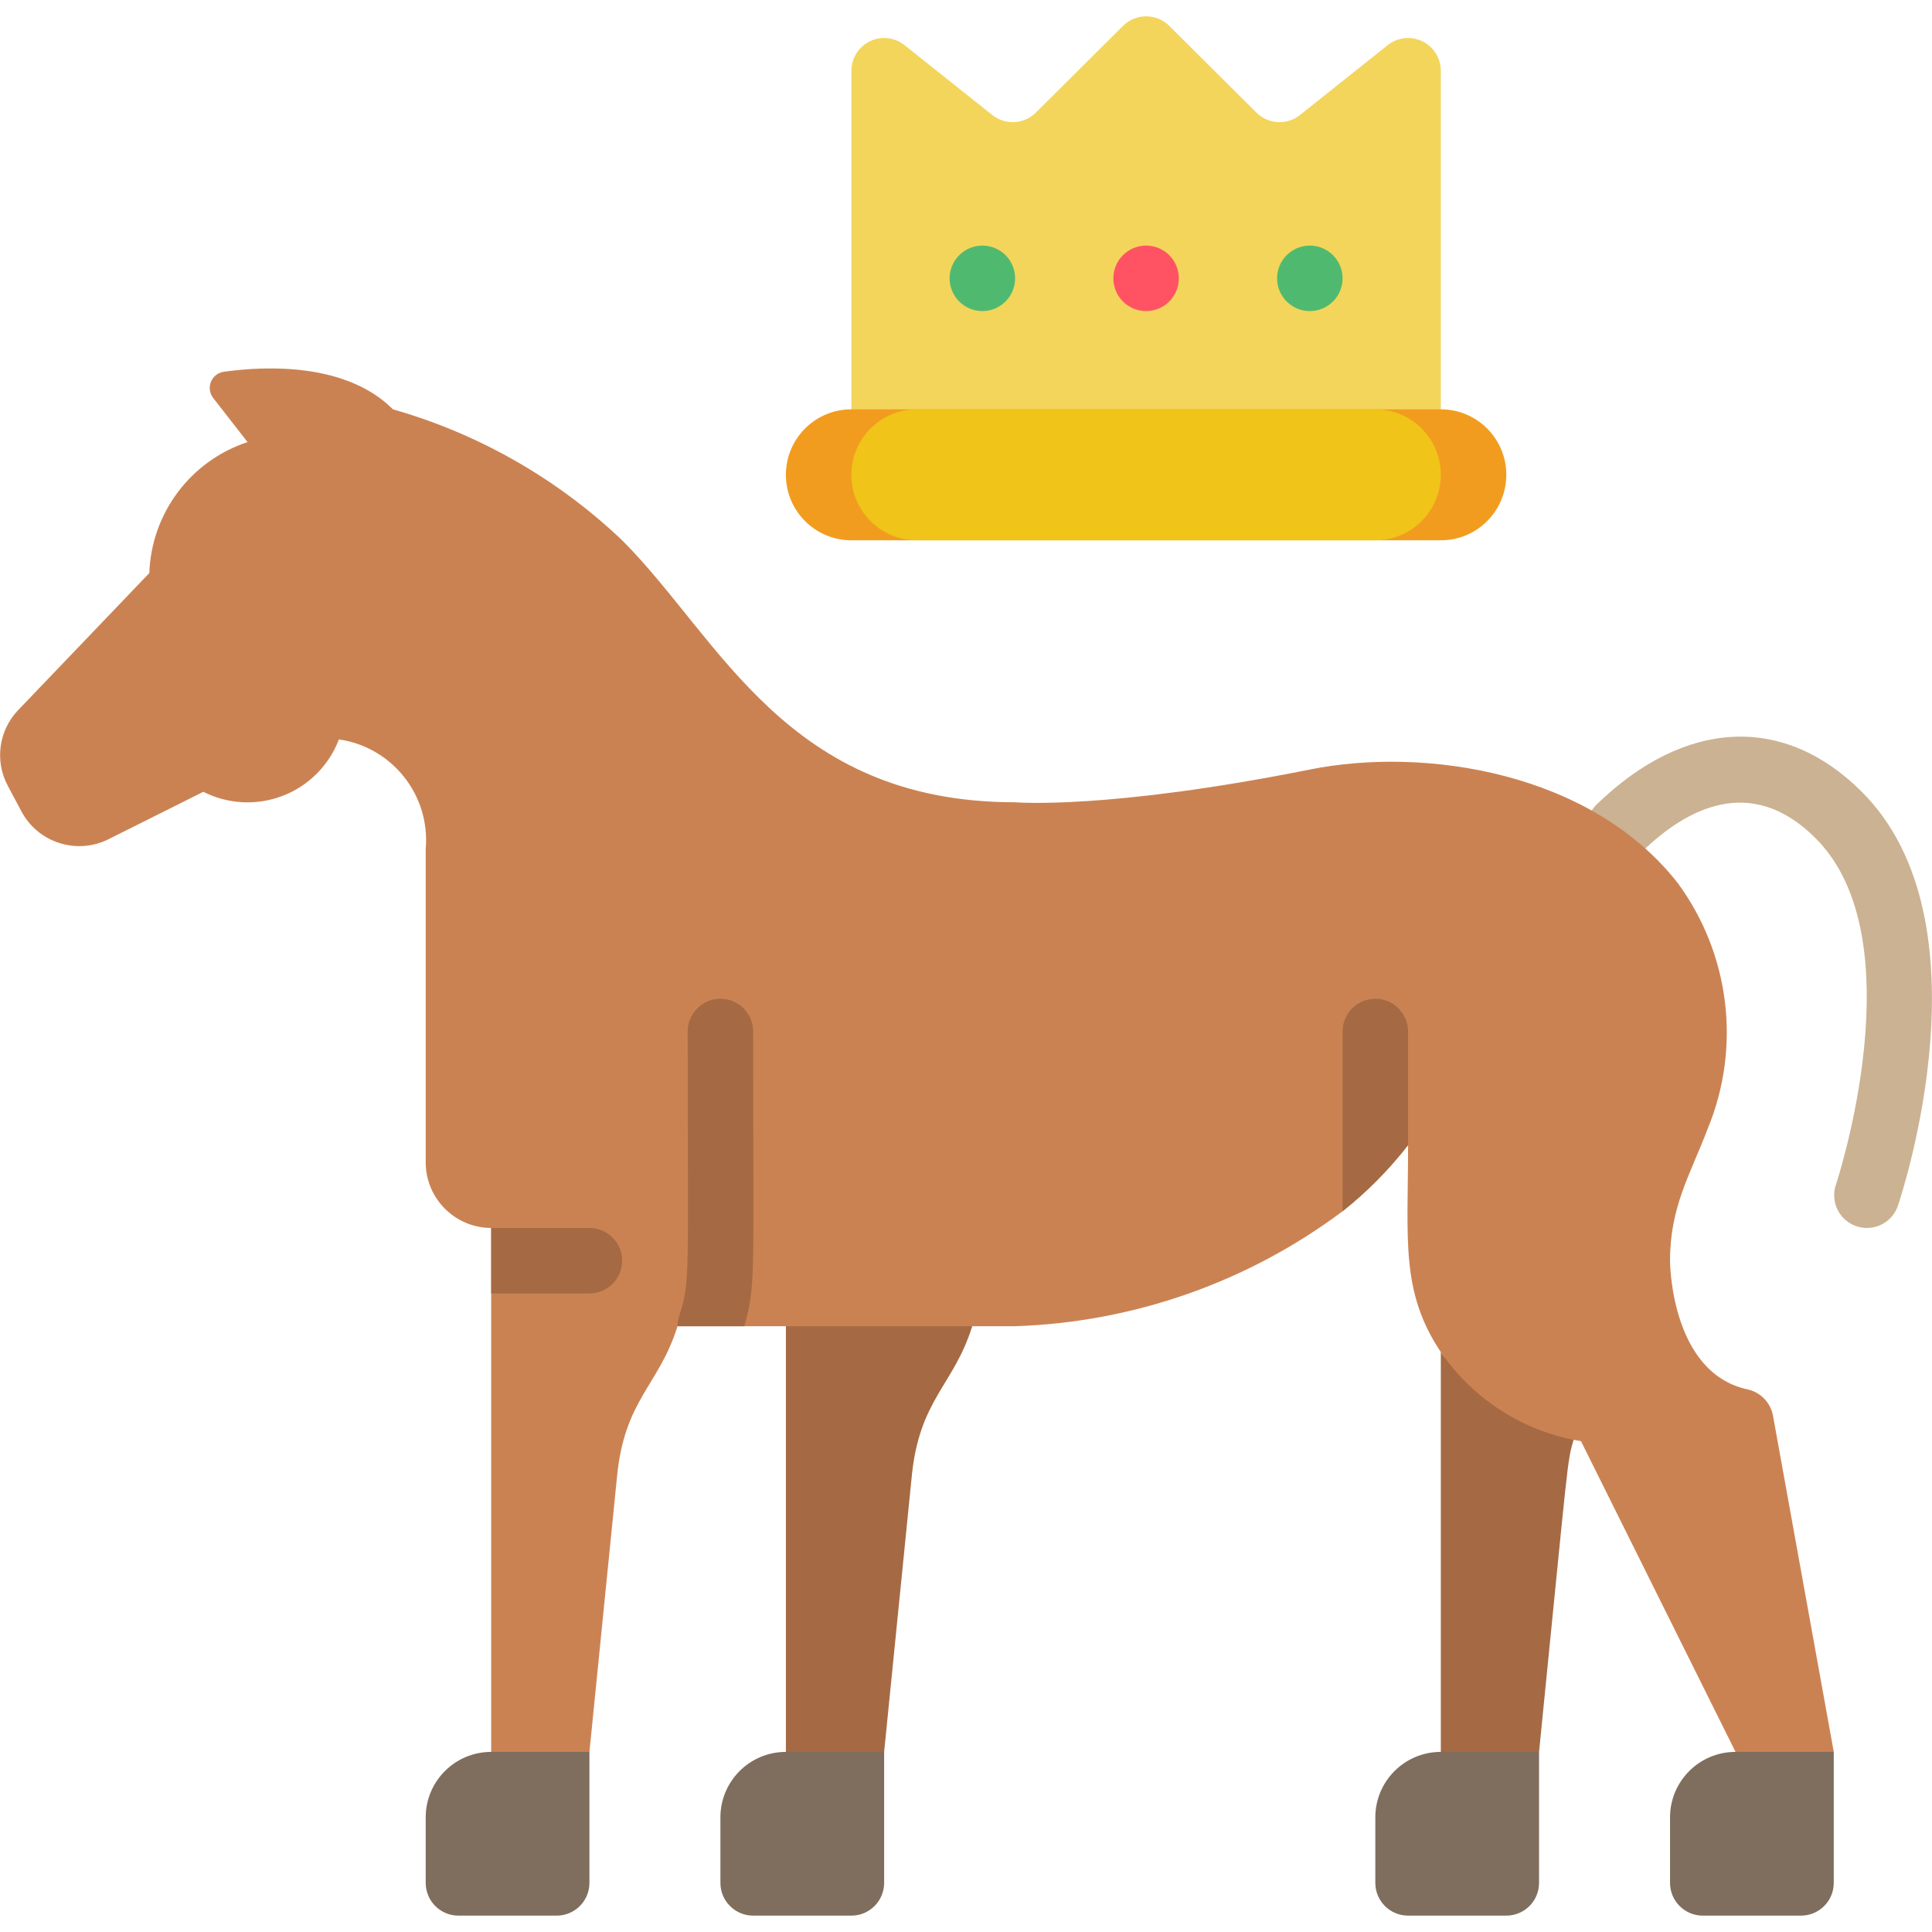 <svg height="512" viewBox="0 0 59 58" width="512" xmlns="http://www.w3.org/2000/svg"><g id="021---Royal-Horse" fill="none" transform="translate(0 -1)"><path id="Shape" d="m44 15v-12.342c-.001-.384-.222-.733-.569-.899-.346-.166-.757-.118-1.056.122l-2.675 2.13c-.398.319-.971.287-1.332-.073l-2.66-2.647c-.39-.39-1.024-.39-1.414 0l-2.66 2.647c-.361.36-.934.392-1.332.073l-2.676-2.13c-.3-.241-.711-.288-1.057-.122s-.568.515-.569.899v12.342z" fill="#f3d55b"/><circle id="Oval" cx="30" cy="9" fill="#4fba6f" r="1"/><circle id="Oval" cx="40" cy="9" fill="#4fba6f" r="1"/><circle id="Oval" cx="35" cy="9" fill="#ff5364" r="1"/><path id="Shape" d="m57.014 38c-.322 0-.625-.154-.813-.416-.188-.262-.239-.598-.136-.903.026-.075 2.472-7.5-.62-10.583-1.985-1.988-3.971-.879-5.289.4-.256.252-.627.347-.973.25s-.612-.373-.699-.721c-.087-.349.02-.717.28-.965 2.7-2.614 5.721-2.756 8.095-.378 3.97 3.962 1.221 12.284 1.1 12.636-.137.406-.517.679-.945.68z" fill="#cbb292"/><path id="Shape" d="m44 17h-18c-1.105 0-2-.895-2-2s.895-2 2-2h18c1.105 0 2 .895 2 2s-.895 2-2 2z" fill="#f29c1f"/><path id="Shape" d="m42 17h-14c-1.105 0-2-.895-2-2s.895-2 2-2h14c1.105 0 2 .895 2 2s-.895 2-2 2z" fill="#f0c419"/><path id="Shape" d="m29.69 41c-.565 1.82-1.624 2.225-1.85 4.62l-.84 8.38-2 1-1-1v-13l3-2z" fill="#a56a43"/><path id="Shape" d="m48.06 44.45c-.213.736-.148.456-1.06 9.55l-2 1-1-1v-12.21c.77 1.16 1.94-.19 3.35.21z" fill="#a56a43"/><path id="Shape" d="m56 54-2 1-1-1-4.72-9.49c-1.738-.285-3.284-1.268-4.28-2.72-1.235-1.853-1-3.414-1-6.32-.584.75-1.255 1.429-2 2.02-2.895 2.167-6.386 3.392-10 3.51h-10.31c-.565 1.82-1.624 2.225-1.85 4.62l-.84 8.38-2 2-1-2v-16c-1.103-.003-1.997-.897-2-2v-9.57c.145-1.643-1.018-3.113-2.65-3.35-.301.791-.924 1.417-1.714 1.722-.79.305-1.672.261-2.426-.122l-2.9 1.45c-.973.483-2.154.102-2.66-.86l-.41-.77c-.409-.761-.28-1.699.32-2.32l4-4.18c.064-1.83 1.261-3.426 3-4l-1.051-1.348c-.109-.141-.134-.33-.066-.495.068-.165.218-.281.395-.305 1.283-.178 3.733-.281 5.162 1.148 2.622.748 5.024 2.121 7 4 3 3 5 8 12 8 0 0 2.8.24 9-1 3.54-.71 8.59.09 11.23 3.46 1.6 2.17 1.949 5.018.92 7.51-.54 1.42-1.15 2.38-1.15 4.03 0 0 0 3.42 2.37 3.93.388.086.689.391.77.78z" fill="#cb8252"/><path id="Shape" d="m19 39c0 .552-.448 1-1 1h-3v-2h3c.552 0 1 .448 1 1z" fill="#a56a43"/><path id="Shape" d="m23 32c0 7.6.087 7.729-.27 9h-2.04c.002-.105.019-.21.05-.31.345-1.077.26-1.044.26-8.69 0-.552.448-1 1-1s1 .448 1 1z" fill="#a56a43"/><path id="Shape" d="m43 32v3.47c-.584.75-1.255 1.429-2 2.02v-5.49c0-.552.448-1 1-1s1 .448 1 1z" fill="#a56a43"/><g fill="#7f6e5d"><path id="Shape" d="m15 54h3v4c0 .552-.448 1-1 1h-3c-.552 0-1-.448-1-1v-2c0-1.105.895-2 2-2z"/><path id="Shape" d="m24 54h3v4c0 .552-.448 1-1 1h-3c-.552 0-1-.448-1-1v-2c0-1.105.895-2 2-2z"/><path id="Shape" d="m44 54h3v4c0 .552-.448 1-1 1h-3c-.552 0-1-.448-1-1v-2c0-1.105.895-2 2-2z"/><path id="Shape" d="m53 54h3v4c0 .552-.448 1-1 1h-3c-.552 0-1-.448-1-1v-2c0-1.105.895-2 2-2z"/></g></g></svg>